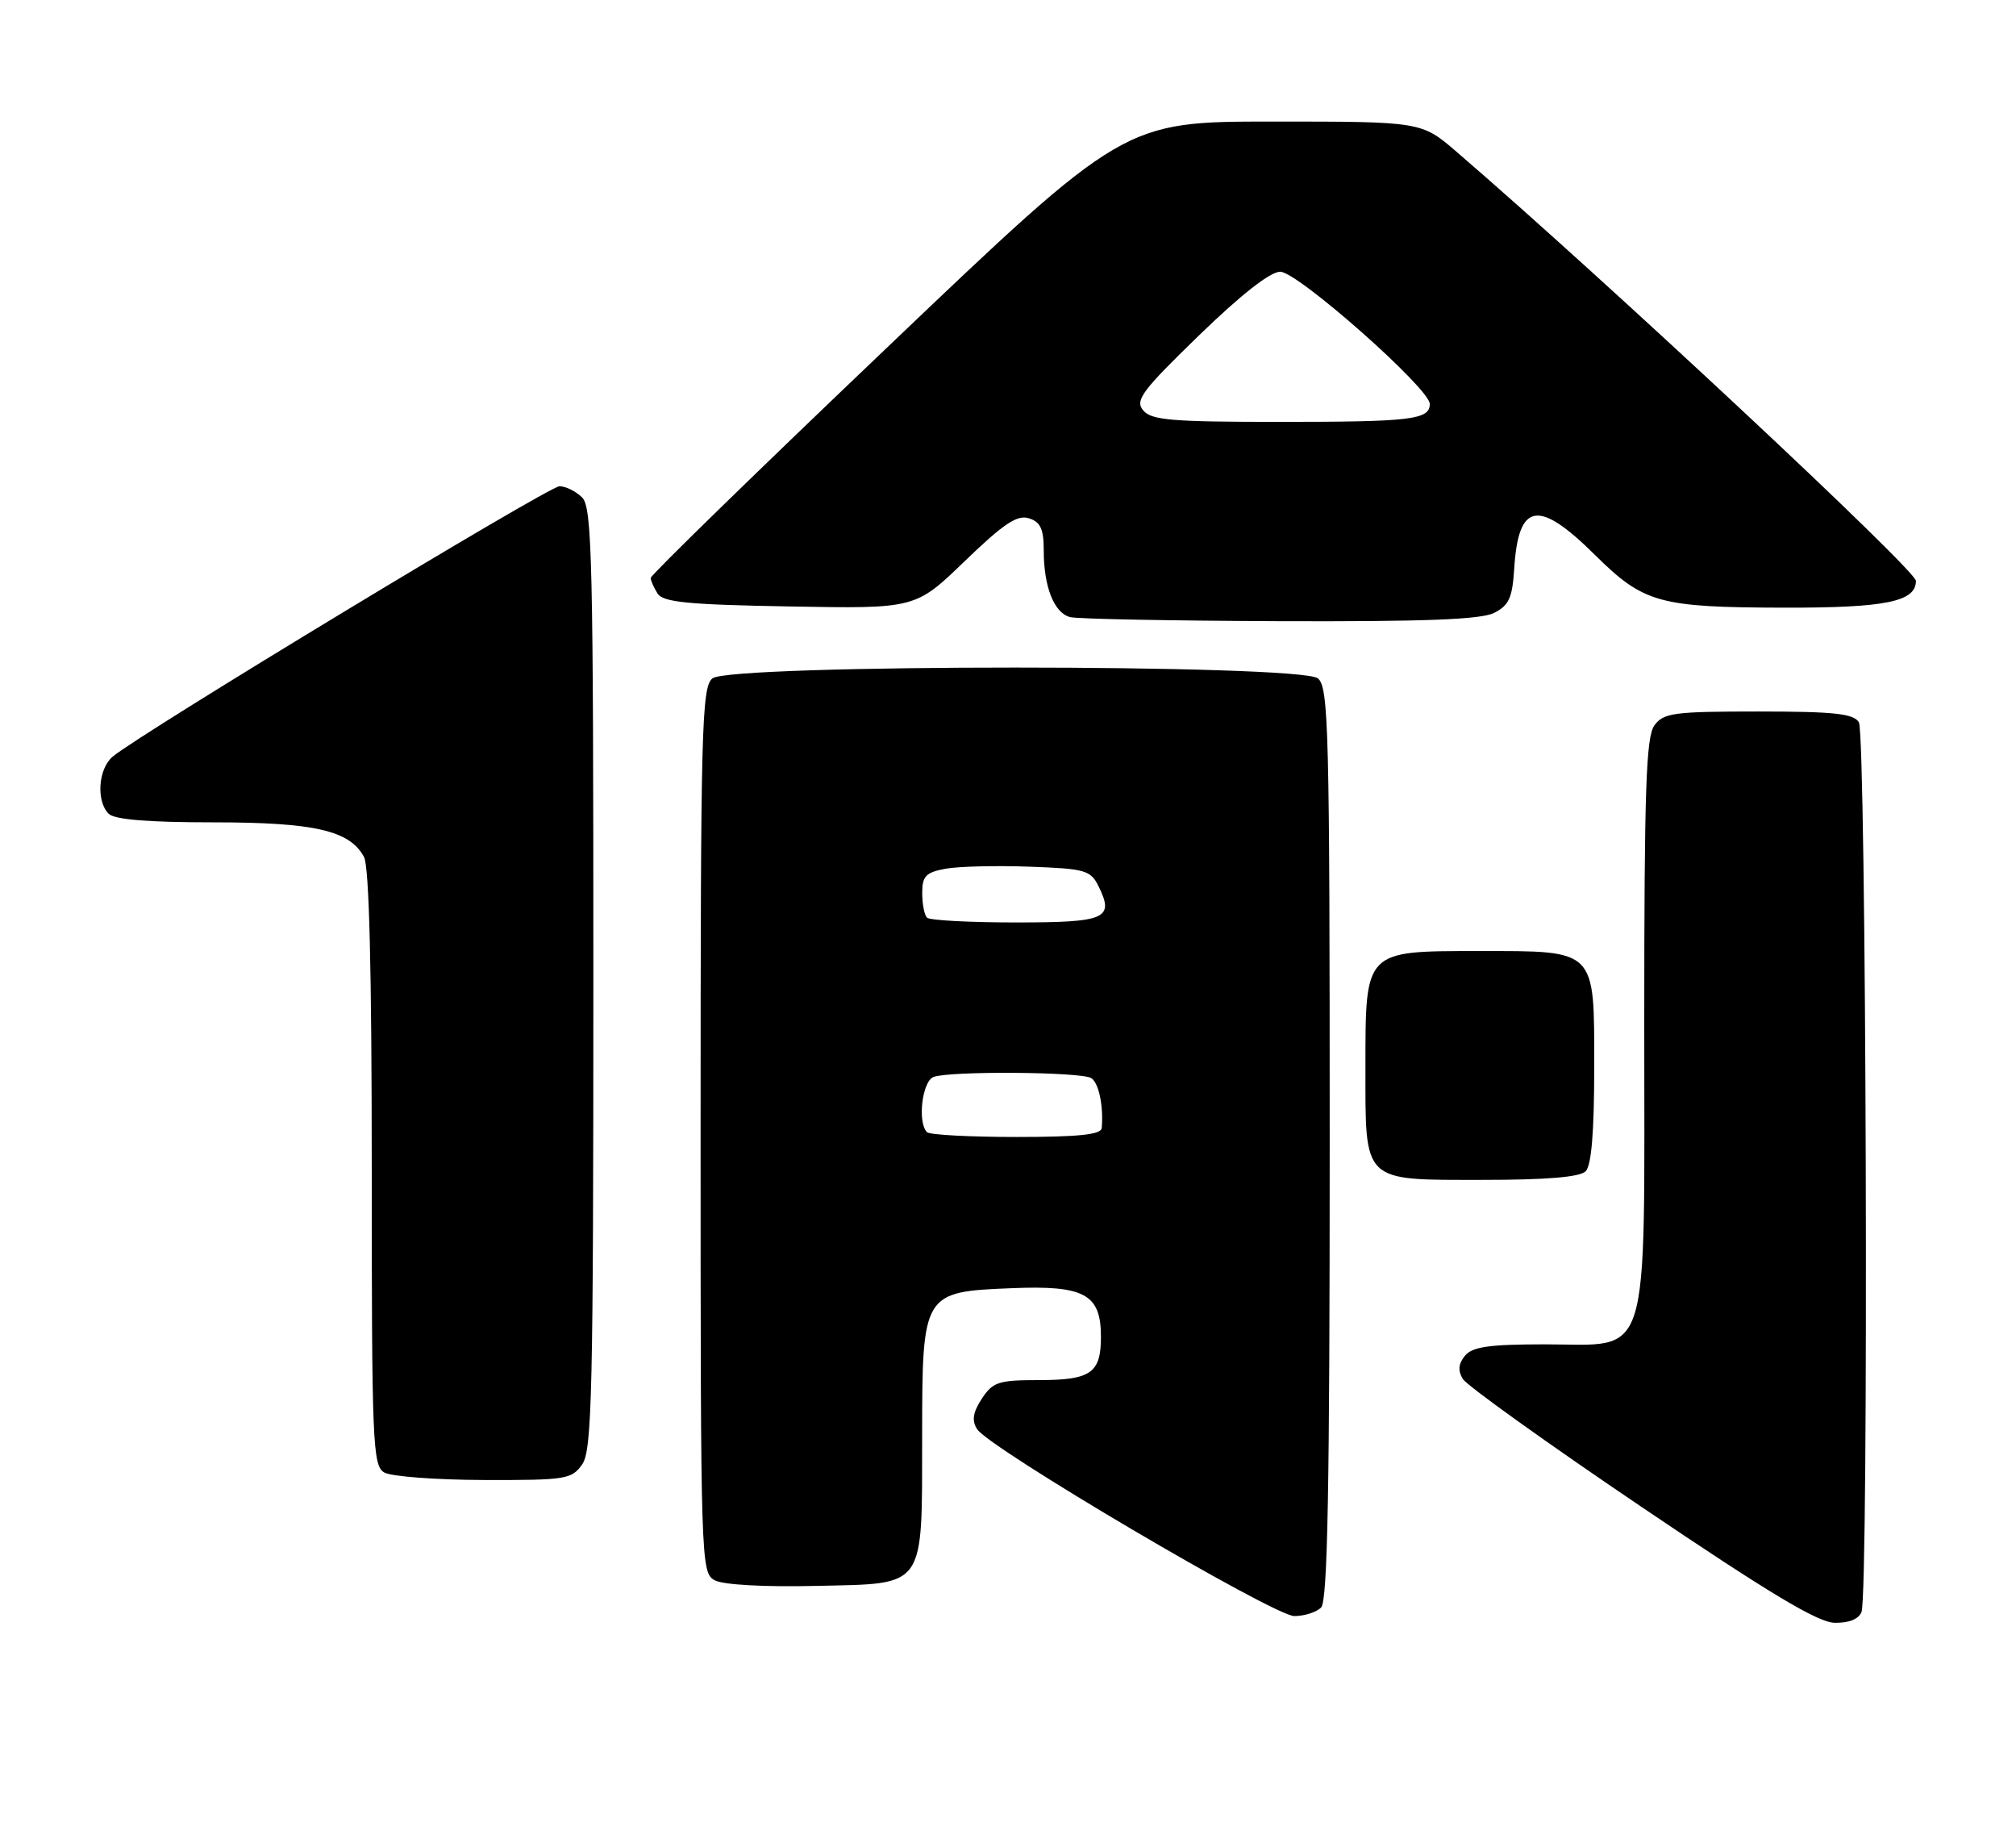 <?xml version="1.0" encoding="UTF-8" standalone="no"?>
<!DOCTYPE svg PUBLIC "-//W3C//DTD SVG 1.1//EN" "http://www.w3.org/Graphics/SVG/1.1/DTD/svg11.dtd" >
<svg xmlns="http://www.w3.org/2000/svg" xmlns:xlink="http://www.w3.org/1999/xlink" version="1.1" viewBox="0 0 282 256">
 <g >
 <path fill="currentColor"
d=" M 260.39 225.42 C 261.42 222.75 261.06 102.64 260.02 101.00 C 259.26 99.79 256.53 99.50 245.96 99.50 C 234.13 99.50 232.70 99.69 231.42 101.44 C 230.25 103.04 230.00 110.37 230.00 143.06 C 230.00 191.49 231.08 188.00 216.05 188.00 C 208.32 188.00 205.97 188.34 204.93 189.58 C 204.01 190.70 203.91 191.66 204.61 192.83 C 205.16 193.75 216.38 201.79 229.55 210.69 C 247.50 222.82 254.29 226.90 256.64 226.94 C 258.63 226.98 260.01 226.42 260.39 225.42 Z  M 184.80 224.80 C 185.71 223.89 186.00 208.12 186.00 159.92 C 186.00 101.91 185.85 96.12 184.35 94.87 C 181.91 92.85 102.09 92.85 99.65 94.87 C 98.15 96.12 98.00 101.78 98.00 158.09 C 98.00 218.82 98.04 219.95 99.99 221.00 C 101.18 221.63 106.91 221.95 114.21 221.78 C 129.63 221.43 128.96 222.37 128.99 200.86 C 129.00 180.76 129.07 180.65 141.47 180.15 C 151.71 179.72 154.00 180.97 154.00 186.95 C 154.00 192.02 152.59 193.00 145.32 193.00 C 139.67 193.00 138.88 193.26 137.34 195.60 C 136.09 197.52 135.91 198.64 136.67 199.85 C 138.34 202.51 178.21 226.00 181.05 226.00 C 182.45 226.00 184.14 225.46 184.80 224.80 Z  M 81.44 204.78 C 82.81 202.82 83.00 194.70 83.00 136.85 C 83.00 78.45 82.83 70.97 81.43 69.57 C 80.56 68.71 79.14 68.00 78.26 68.00 C 76.75 68.00 19.49 102.65 15.75 105.82 C 13.74 107.53 13.43 112.03 15.20 113.80 C 16.01 114.61 20.70 115.00 29.73 115.00 C 44.00 115.00 48.93 116.13 50.92 119.85 C 51.64 121.20 52.00 135.56 52.00 163.38 C 52.00 201.87 52.13 204.98 53.75 205.92 C 54.71 206.48 60.99 206.95 67.69 206.97 C 79.18 207.00 79.98 206.87 81.44 204.78 Z  M 221.80 163.80 C 222.61 162.99 223.00 158.32 223.00 149.36 C 223.00 132.57 223.43 133.00 206.78 133.00 C 190.86 133.00 191.00 132.86 191.00 149.17 C 191.00 165.53 190.45 165.00 207.45 165.00 C 216.35 165.00 220.99 164.61 221.80 163.80 Z  M 209.00 85.71 C 211.08 84.66 211.55 83.62 211.81 79.50 C 212.40 70.24 215.18 69.76 223.07 77.57 C 229.93 84.36 232.03 84.94 249.68 84.98 C 263.79 85.00 268.00 84.14 268.00 81.23 C 268.00 79.72 224.50 39.09 203.77 21.25 C 198.84 17.00 198.84 17.00 178.04 17.00 C 157.23 17.00 157.23 17.00 124.12 48.57 C 105.90 65.93 91.01 80.44 91.02 80.82 C 91.02 81.19 91.46 82.17 91.98 83.00 C 92.75 84.22 96.21 84.56 110.49 84.81 C 128.06 85.13 128.06 85.13 134.95 78.47 C 140.40 73.22 142.29 71.96 143.92 72.48 C 145.55 72.99 146.00 73.97 146.00 77.00 C 146.00 82.07 147.45 85.72 149.69 86.30 C 150.69 86.56 163.88 86.81 179.00 86.87 C 199.29 86.94 207.16 86.64 209.00 85.71 Z  M 129.67 158.33 C 128.31 156.98 128.99 151.22 130.58 150.61 C 132.82 149.75 151.26 149.88 152.65 150.77 C 153.70 151.44 154.38 154.69 154.11 157.75 C 154.03 158.67 150.91 159.00 142.17 159.00 C 135.66 159.00 130.03 158.70 129.67 158.33 Z  M 129.67 128.33 C 129.30 127.97 129.00 126.41 129.00 124.88 C 129.00 122.52 129.50 122.00 132.25 121.49 C 134.04 121.16 139.31 121.03 143.97 121.20 C 151.77 121.48 152.54 121.69 153.64 123.89 C 155.92 128.48 154.74 129.00 142.06 129.00 C 135.61 129.00 130.03 128.70 129.67 128.33 Z  M 159.91 57.39 C 158.74 55.98 159.71 54.67 167.73 46.89 C 173.59 41.21 177.68 38.00 179.08 38.00 C 181.52 38.00 200.00 54.34 200.00 56.49 C 200.00 58.69 197.42 59.00 179.04 59.00 C 163.89 59.00 161.05 58.76 159.91 57.39 Z "/>
</g>
</svg>